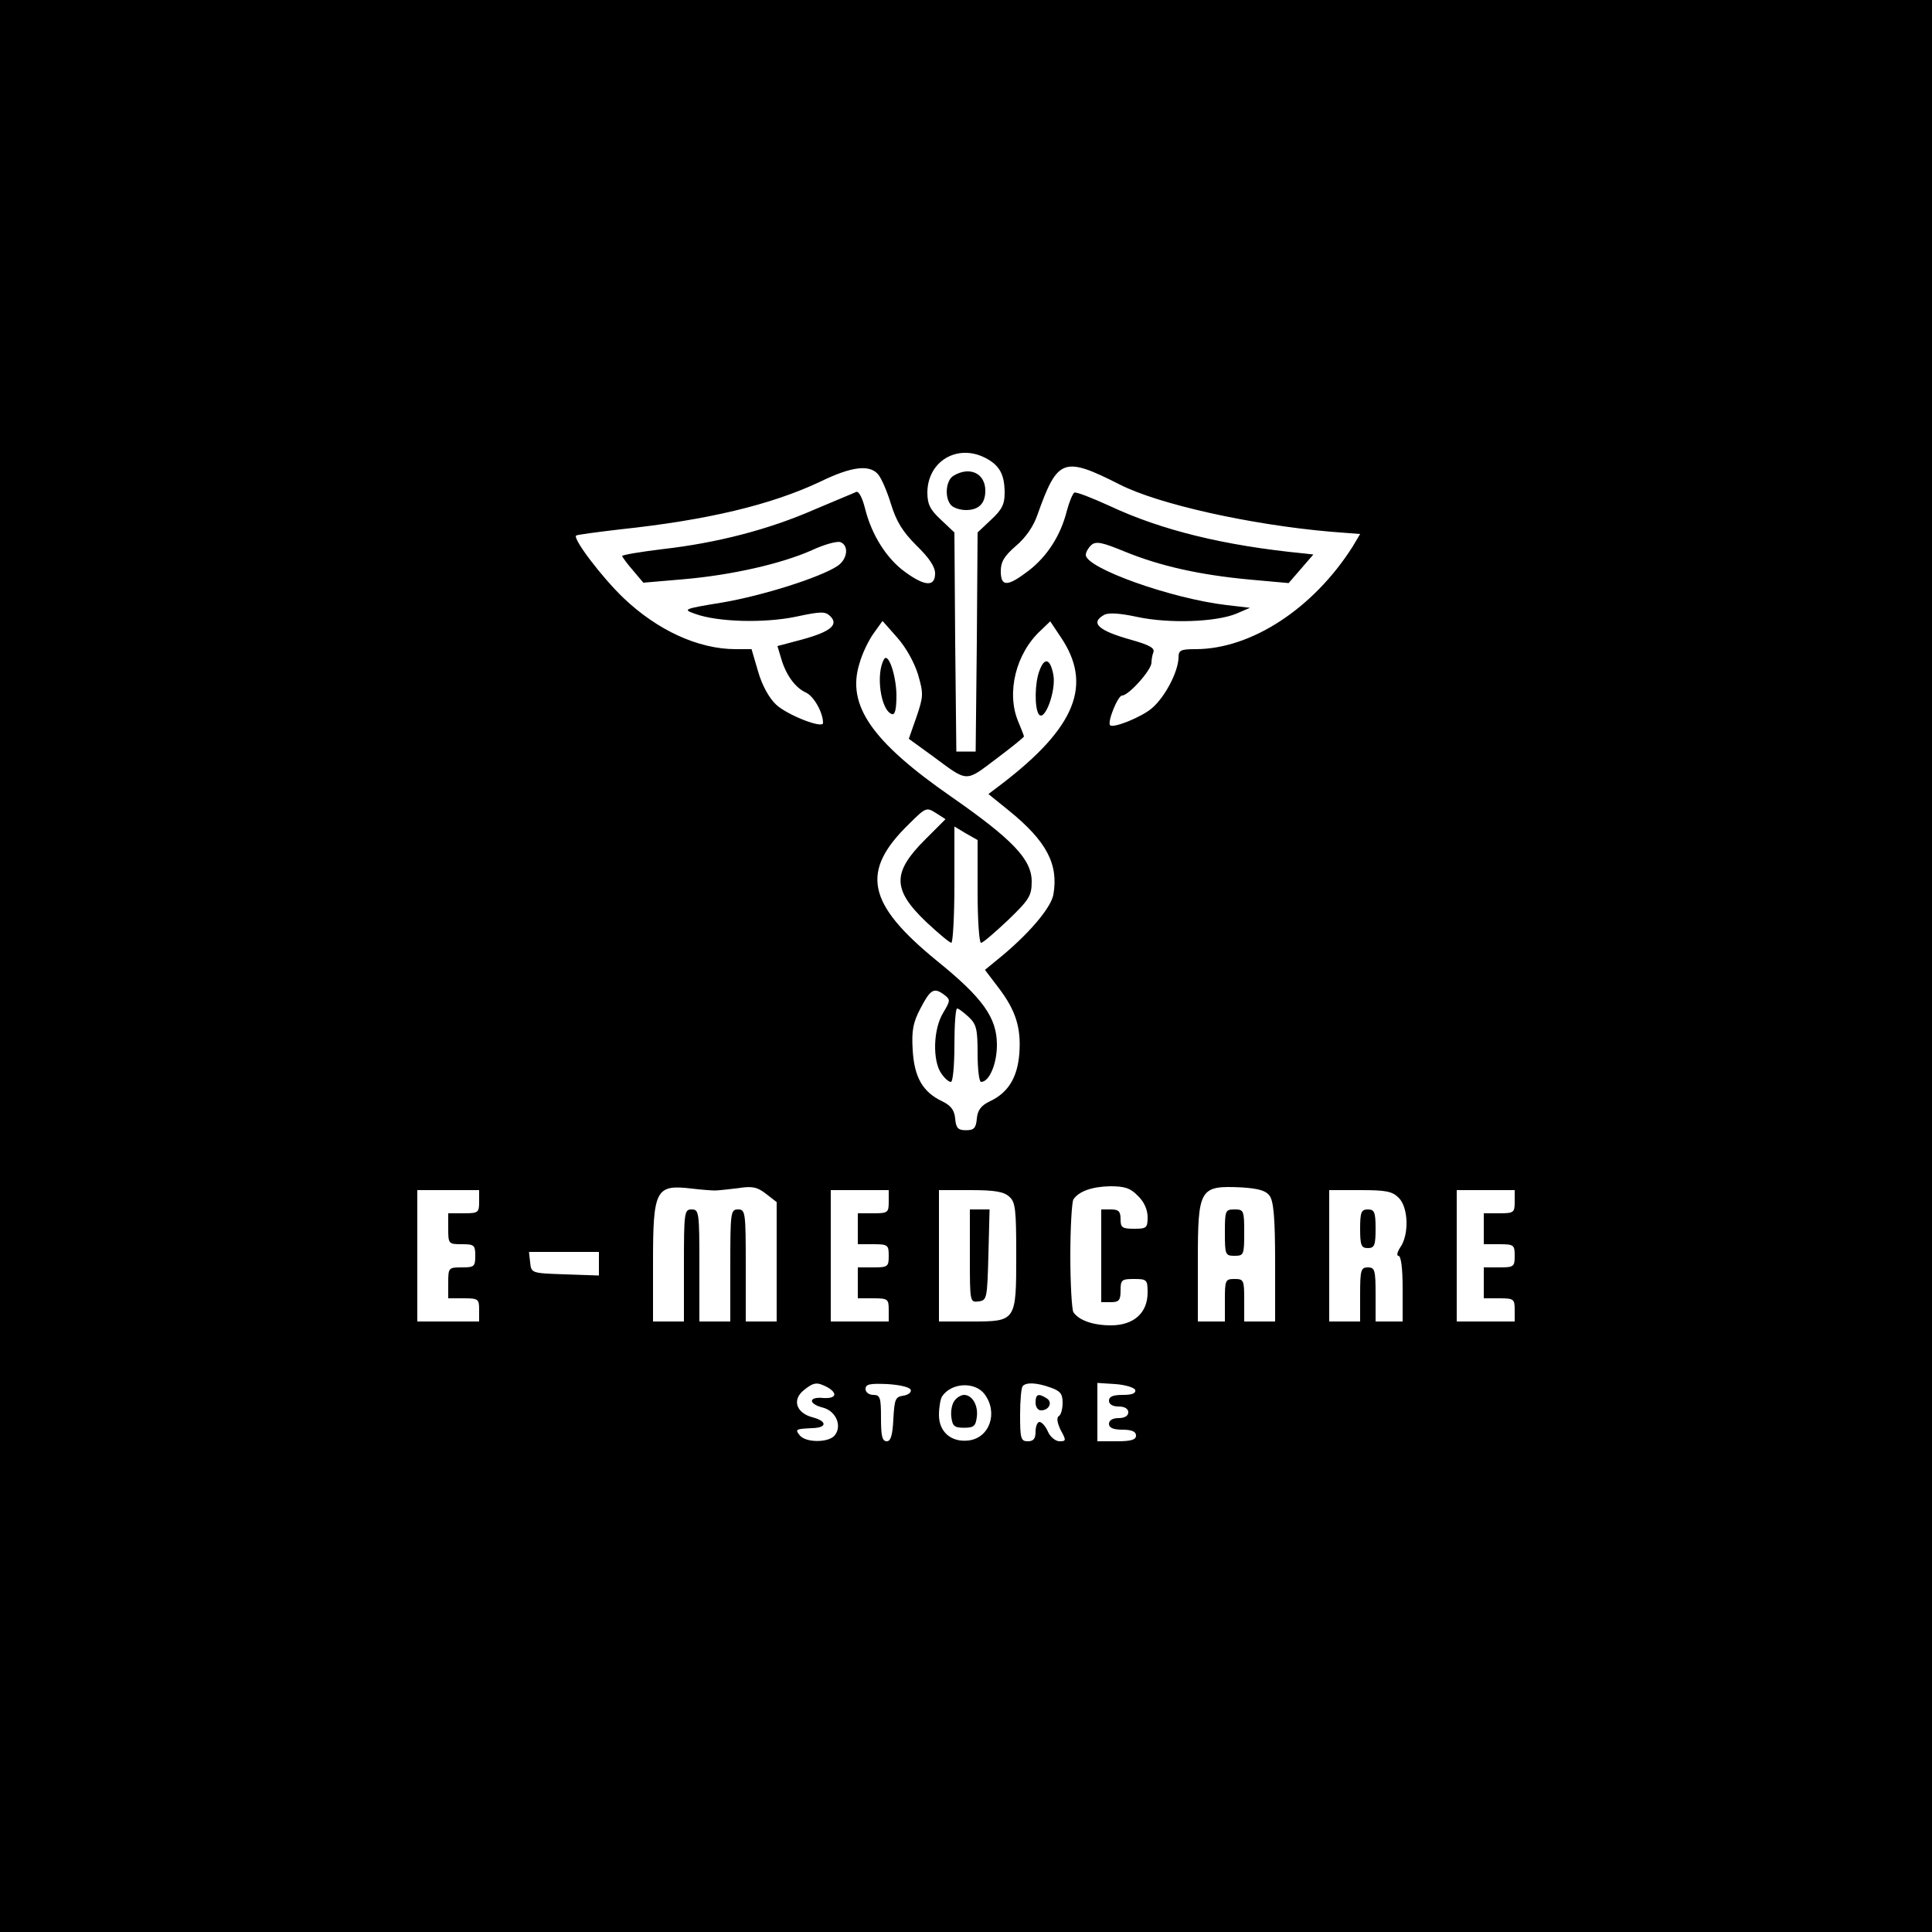 <?xml version="1.0" standalone="no"?>
<!DOCTYPE svg PUBLIC "-//W3C//DTD SVG 20010904//EN"
 "http://www.w3.org/TR/2001/REC-SVG-20010904/DTD/svg10.dtd">
<svg version="1.0" xmlns="http://www.w3.org/2000/svg"
 width="500pt" height="500pt" viewBox="0 0 500 500"
 preserveAspectRatio="xMidYMid meet">
<g transform="translate(0,500) scale(0.1,-0.1)"
fill="#000000" stroke="none">
<path d="M0 2500 l0 -2500 2500 0 2500 0 0 2500 0 2500 -2500 0 -2500 0 0
-2500z m2550 1315 c37 -19 50 -43 50 -91 0 -29 -7 -43 -35 -69 l-35 -33 -2
-284 -3 -283 -25 0 -25 0 -3 283 -2 284 -35 33 c-28 26 -35 40 -35 71 1 81 78
126 150 89z m348 -69 c100 -51 338 -104 545 -122 l77 -6 -19 -32 c-102 -161
-263 -266 -407 -266 -39 0 -44 -3 -44 -22 -1 -37 -35 -102 -69 -131 -27 -23
-99 -52 -108 -44 -8 8 20 77 31 77 17 0 76 66 76 85 0 7 2 20 5 27 4 11 -11
19 -57 32 -86 24 -108 44 -70 65 12 6 41 4 87 -6 81 -17 202 -13 255 9 l35 15
-60 7 c-145 17 -365 96 -365 130 0 7 7 19 15 26 12 10 29 6 87 -18 91 -37 193
-60 323 -72 l100 -9 32 37 32 37 -27 3 c-204 20 -367 60 -501 123 -46 21 -87
37 -91 34 -4 -3 -13 -24 -19 -47 -16 -64 -51 -118 -99 -155 -55 -42 -72 -42
-72 -1 0 24 9 39 39 65 25 21 46 51 56 81 52 146 67 152 213 78z m-626 27 c9
-10 24 -45 34 -78 14 -45 30 -71 66 -107 33 -32 48 -55 48 -72 0 -35 -26 -34
-78 4 -47 34 -86 95 -103 163 -7 28 -16 46 -23 44 -6 -3 -55 -23 -109 -46
-119 -52 -252 -86 -391 -102 -58 -7 -106 -15 -106 -18 1 -3 13 -20 28 -37 l27
-32 105 9 c125 11 252 40 331 75 32 15 65 24 74 21 23 -9 18 -45 -8 -62 -46
-30 -192 -76 -296 -94 -104 -17 -105 -18 -71 -30 59 -21 178 -24 260 -7 65 14
76 14 89 1 22 -22 0 -40 -73 -60 l-64 -17 9 -30 c12 -43 36 -77 64 -90 21 -9
45 -52 45 -79 0 -16 -94 21 -122 48 -18 17 -36 50 -46 85 l-17 58 -41 0 c-97
0 -203 49 -291 133 -57 55 -131 153 -122 161 2 2 54 9 114 16 225 24 390 63
519 124 80 39 126 44 148 19z m104 -519 c14 -49 14 -56 -4 -109 l-20 -57 62
-45 c92 -68 83 -68 164 -7 40 30 72 56 72 58 0 2 -7 20 -15 39 -31 74 -6 176
58 235 l25 24 26 -39 c85 -124 41 -235 -153 -383 l-33 -25 52 -42 c99 -80 130
-140 116 -219 -7 -35 -66 -104 -144 -167 l-33 -27 35 -46 c45 -59 59 -104 54
-171 -5 -62 -29 -101 -76 -123 -23 -11 -32 -23 -34 -45 -2 -25 -8 -30 -28 -30
-20 0 -26 5 -28 30 -2 22 -11 34 -34 45 -50 24 -72 62 -76 133 -3 50 1 71 20
107 26 50 35 55 61 36 17 -13 17 -15 -2 -47 -26 -42 -28 -124 -5 -157 8 -12
19 -22 25 -22 5 0 9 42 9 95 0 52 3 95 7 95 4 0 17 -10 30 -22 20 -19 23 -31
23 -95 0 -40 4 -73 9 -73 21 0 41 46 41 96 0 70 -36 121 -156 218 -181 148
-198 231 -71 354 43 43 45 43 69 28 l25 -16 -53 -53 c-85 -85 -85 -129 3 -213
32 -30 61 -54 65 -54 4 0 8 68 8 151 l0 150 30 -18 30 -17 0 -133 c0 -73 4
-133 9 -133 5 0 36 27 70 59 55 53 61 63 61 100 0 57 -50 109 -208 219 -206
143 -271 237 -238 344 7 26 24 61 37 79 l23 32 38 -43 c23 -26 44 -64 54 -96z
m-526 -1335 c8 0 35 3 60 6 37 6 50 3 73 -15 l27 -21 0 -155 0 -154 -40 0 -40
0 0 145 c0 138 -1 145 -20 145 -19 0 -20 -7 -20 -145 l0 -145 -40 0 -40 0 0
145 c0 138 -1 145 -20 145 -19 0 -20 -7 -20 -145 l0 -145 -40 0 -40 0 0 153
c0 189 7 202 100 191 25 -3 52 -5 60 -5z m1095 -14 c16 -15 25 -36 25 -55 0
-28 -3 -30 -35 -30 -31 0 -35 3 -35 25 0 20 -5 25 -25 25 l-25 0 0 -120 0
-120 25 0 c21 0 25 5 25 30 0 28 3 30 35 30 33 0 35 -2 35 -35 0 -53 -36 -85
-95 -85 -46 0 -83 13 -97 34 -4 6 -8 72 -8 146 0 74 4 140 8 146 14 21 48 33
95 34 38 0 53 -5 72 -25z m341 0 c10 -14 14 -58 14 -172 l0 -153 -40 0 -40 0
0 55 c0 52 -1 55 -25 55 -24 0 -25 -3 -25 -55 l0 -55 -35 0 -35 0 0 153 c0
193 4 199 114 194 43 -3 62 -8 72 -22z m-2046 -15 c0 -28 -2 -30 -40 -30 l-40
0 0 -40 c0 -39 1 -40 35 -40 32 0 35 -2 35 -30 0 -28 -3 -30 -35 -30 -34 0
-35 -1 -35 -40 l0 -40 40 0 c38 0 40 -2 40 -30 l0 -30 -80 0 -80 0 0 170 0
170 80 0 80 0 0 -30z m1060 0 c0 -28 -2 -30 -40 -30 l-40 0 0 -40 0 -40 40 0
c38 0 40 -2 40 -30 0 -28 -2 -30 -40 -30 l-40 0 0 -40 0 -40 40 0 c38 0 40 -2
40 -30 l0 -30 -75 0 -75 0 0 170 0 170 75 0 75 0 0 -30z m312 13 c16 -14 18
-33 18 -151 0 -172 0 -172 -117 -172 l-83 0 0 170 0 170 82 0 c62 0 86 -4 100
-17z m1008 -3 c25 -25 27 -95 4 -128 -8 -12 -10 -22 -5 -22 7 0 11 -32 11 -85
l0 -85 -35 0 -35 0 0 70 c0 63 -2 70 -20 70 -18 0 -20 -7 -20 -70 l0 -70 -40
0 -40 0 0 170 0 170 80 0 c67 0 83 -3 100 -20z m300 -10 c0 -28 -2 -30 -40
-30 l-40 0 0 -40 0 -40 40 0 c38 0 40 -2 40 -30 0 -28 -2 -30 -40 -30 l-40 0
0 -40 0 -40 40 0 c38 0 40 -2 40 -30 l0 -30 -75 0 -75 0 0 170 0 170 75 0 75
0 0 -30z m-2370 -160 l0 -31 -87 3 c-88 3 -88 3 -91 31 l-3 27 90 0 91 0 0
-30z m591 -320 c28 -16 23 -30 -10 -28 -39 4 -40 -15 -1 -25 34 -9 50 -48 30
-72 -16 -19 -74 -19 -90 0 -13 16 -11 17 32 19 39 1 39 18 1 28 -42 11 -54 45
-23 70 26 21 34 22 61 8z m216 -7 c2 -6 -6 -13 -19 -15 -21 -3 -23 -9 -26 -60
-2 -43 -7 -58 -17 -58 -12 0 -15 14 -15 60 0 53 -2 60 -20 60 -11 0 -20 7 -20
15 0 13 11 15 57 13 32 -2 58 -8 60 -15z m191 -11 c36 -48 13 -114 -42 -120
-44 -5 -76 22 -76 66 0 20 4 42 8 48 24 36 85 39 110 6z m171 17 c25 -9 31
-16 31 -39 0 -16 -4 -32 -10 -35 -6 -4 -4 -17 5 -36 15 -27 14 -29 -3 -29 -10
0 -24 11 -30 25 -6 14 -16 25 -22 25 -5 0 -10 -11 -10 -25 0 -18 -5 -25 -20
-25 -18 0 -20 7 -20 68 0 38 3 72 7 75 9 10 36 9 72 -4z m219 -6 c2 -9 -8 -13
-32 -13 -25 0 -36 -4 -36 -15 0 -9 9 -15 25 -15 16 0 25 -6 25 -15 0 -9 -9
-15 -25 -15 -16 0 -25 -6 -25 -15 0 -10 11 -15 35 -15 24 0 35 -5 35 -15 0
-11 -12 -15 -50 -15 l-50 0 0 76 0 75 47 -3 c26 -2 48 -9 51 -15z"/>
<path d="M2468 3769 c-21 -12 -24 -59 -6 -77 7 -7 24 -12 38 -12 33 0 50 17
50 50 0 45 -40 64 -82 39z"/>
<path d="M2288 3294 c-22 -37 -9 -132 20 -142 8 -3 12 11 12 50 -1 51 -21 110
-32 92z"/>
<path d="M2690 3264 c-12 -31 -13 -94 -2 -112 15 -23 46 61 38 102 -8 42 -23
46 -36 10z"/>
<path d="M3170 1810 c0 -57 1 -60 25 -60 24 0 25 3 25 60 0 57 -1 60 -25 60
-24 0 -25 -3 -25 -60z"/>
<path d="M2510 1749 c0 -119 0 -120 23 -117 21 3 22 7 25 121 l3 117 -26 0
-25 0 0 -121z"/>
<path d="M3520 1820 c0 -43 3 -50 20 -50 17 0 20 7 20 50 0 43 -3 50 -20 50
-17 0 -20 -7 -20 -50z"/>
<path d="M2471 1376 c-7 -8 -11 -27 -9 -43 3 -24 8 -28 33 -28 25 0 30 4 33
28 4 30 -12 57 -33 57 -7 0 -18 -6 -24 -14z"/>
<path d="M2680 1370 c0 -11 6 -20 14 -20 21 0 31 21 15 31 -22 14 -29 11 -29
-11z"/>
</g>
</svg>
